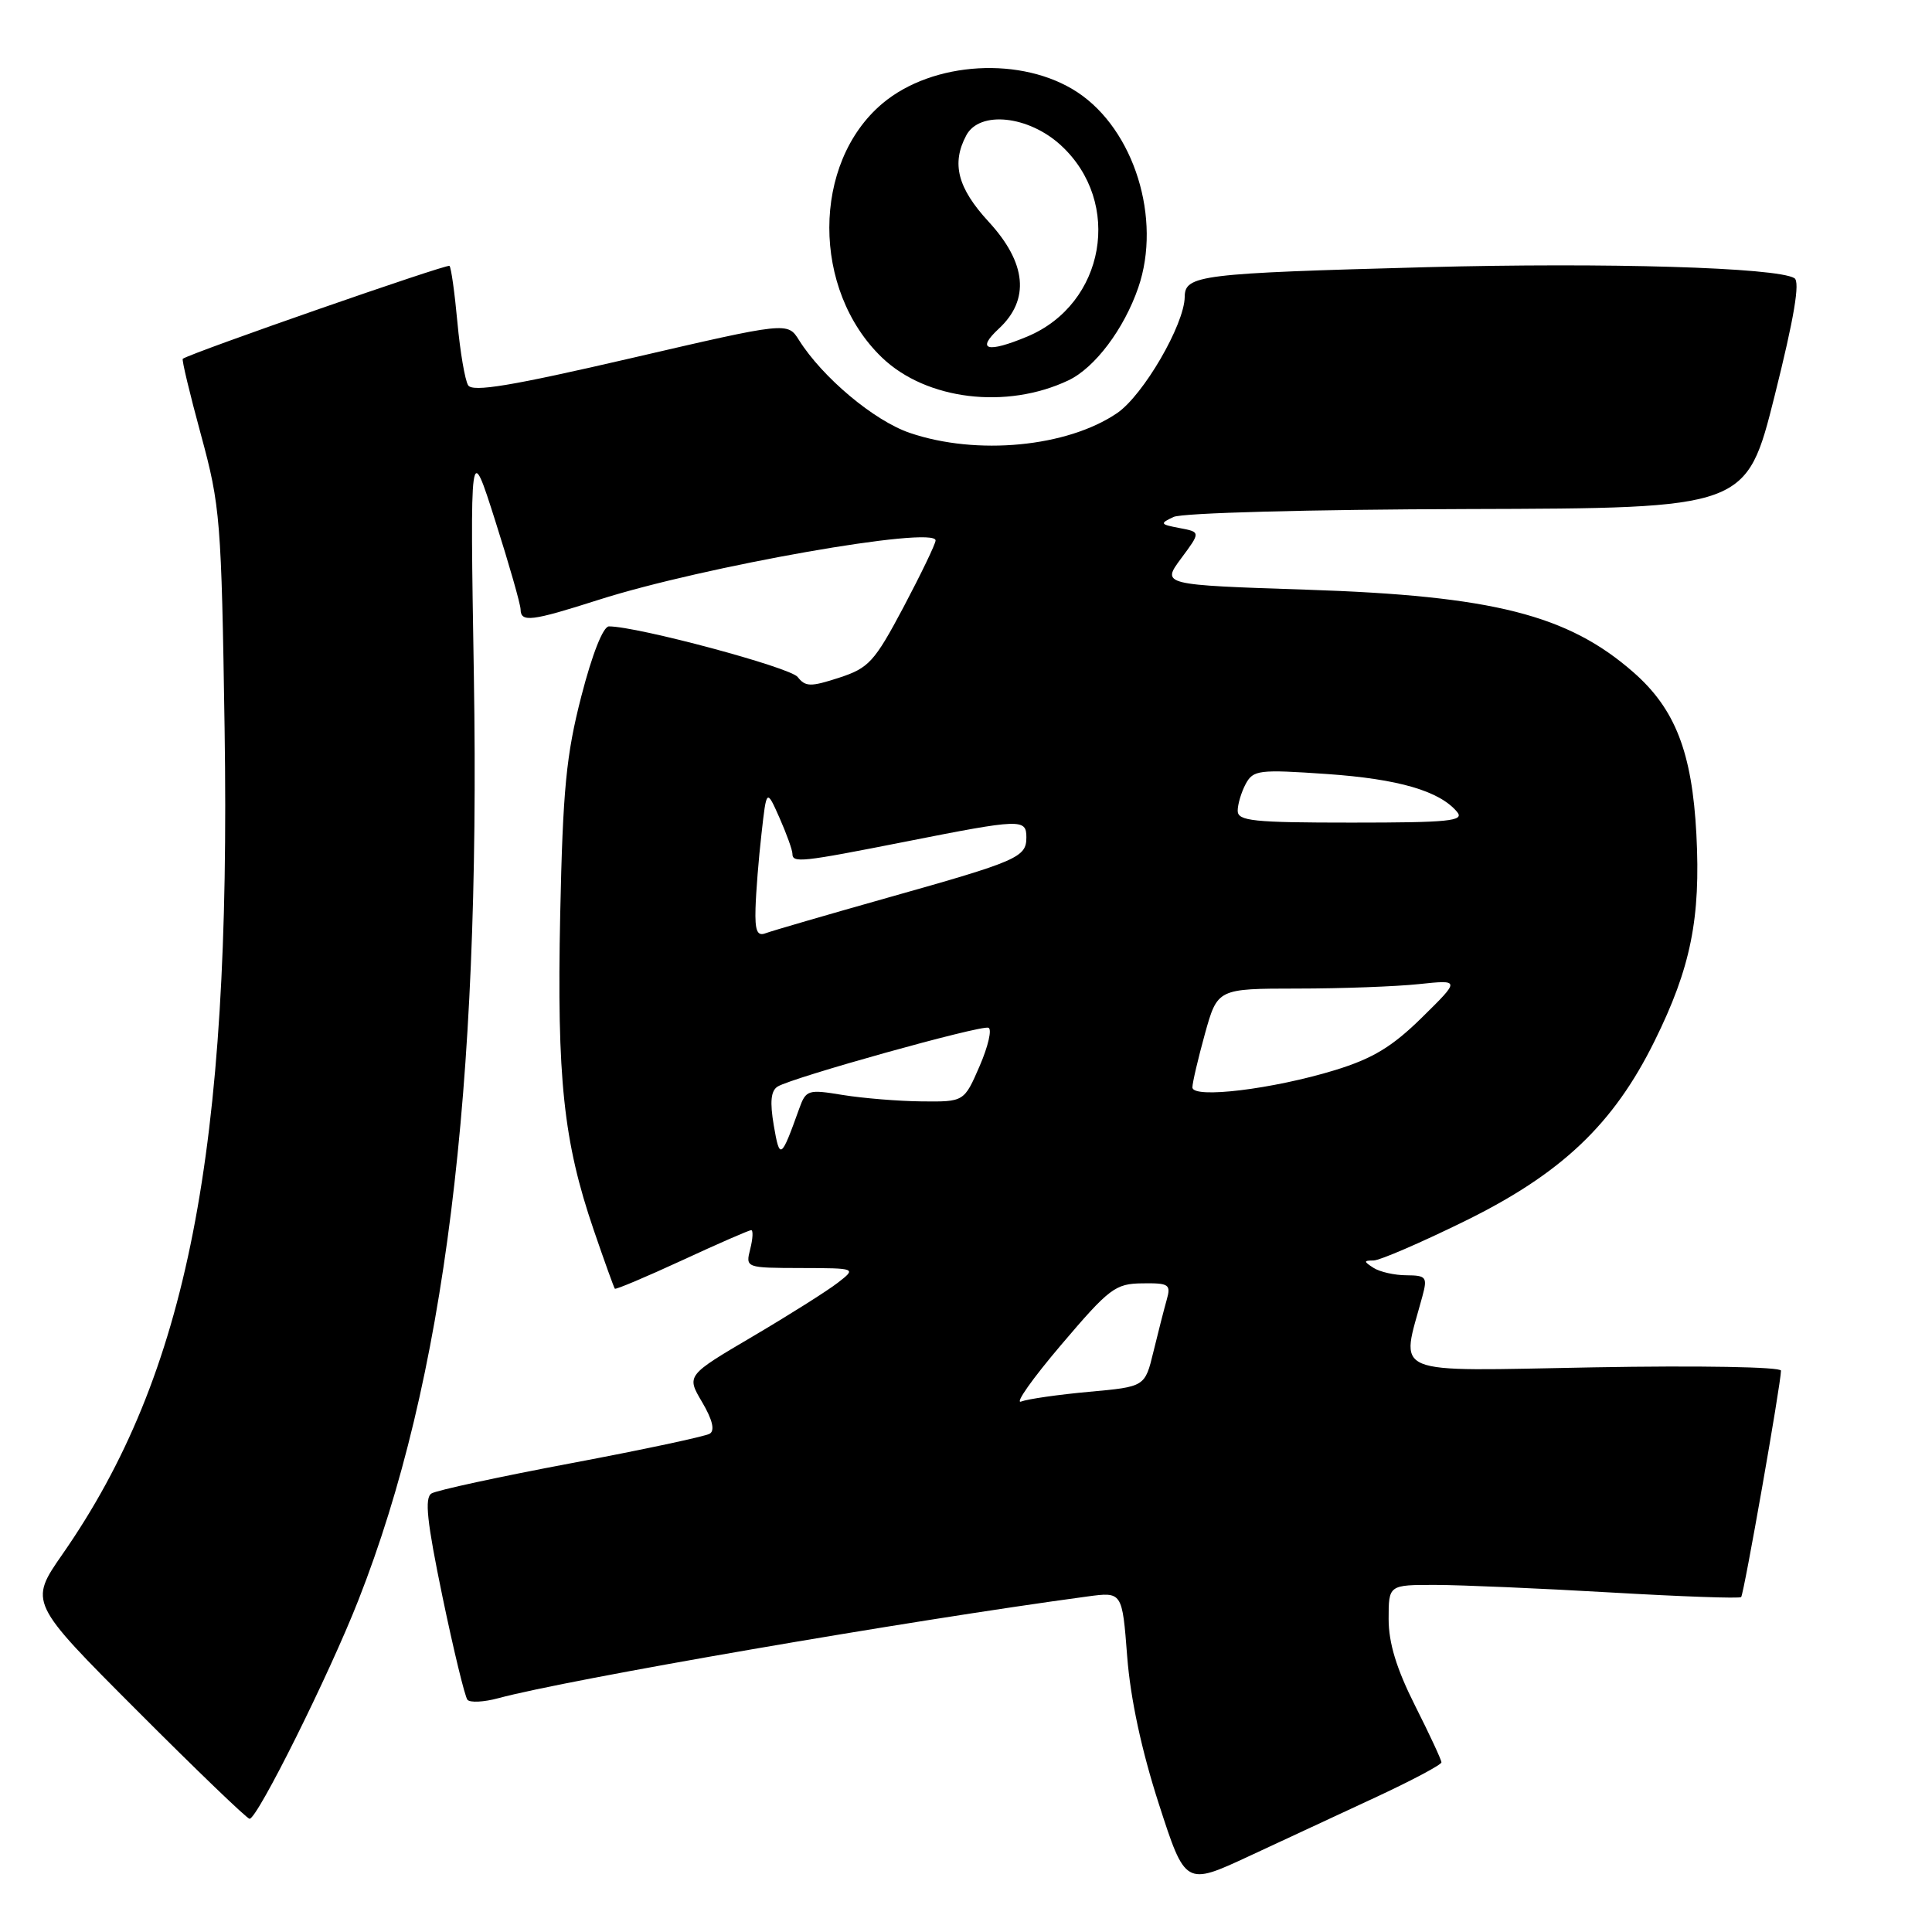 <?xml version="1.0" encoding="UTF-8" standalone="no"?>
<!DOCTYPE svg PUBLIC "-//W3C//DTD SVG 1.1//EN" "http://www.w3.org/Graphics/SVG/1.1/DTD/svg11.dtd" >
<svg xmlns="http://www.w3.org/2000/svg" xmlns:xlink="http://www.w3.org/1999/xlink" version="1.1" viewBox="0 0 256 256">
 <g >
 <path fill="currentColor"
d=" M 182.50 238.05 C 187.18 235.87 191.00 233.83 191.00 233.52 C 191.00 233.21 189.43 229.82 187.50 226.00 C 185.04 221.11 184.00 217.71 184.00 214.52 C 184.00 210.00 184.00 210.00 190.25 210.01 C 193.69 210.02 204.11 210.47 213.42 211.01 C 222.73 211.55 230.51 211.83 230.71 211.62 C 231.07 211.27 235.97 183.41 235.99 181.62 C 236.00 181.12 225.14 180.93 211.17 181.18 C 183.67 181.68 185.59 182.47 188.48 171.75 C 189.16 169.22 188.99 169.00 186.36 168.98 C 184.79 168.98 182.82 168.53 182.00 168.00 C 180.67 167.14 180.67 167.03 182.01 167.02 C 182.84 167.01 188.23 164.68 194.00 161.85 C 206.88 155.54 213.79 148.99 219.24 137.94 C 224.04 128.24 225.36 121.68 224.78 110.54 C 224.21 99.69 221.98 93.95 216.47 89.11 C 207.77 81.47 197.85 78.95 173.21 78.14 C 153.91 77.50 153.91 77.50 156.50 74.00 C 159.10 70.50 159.10 70.50 156.30 69.97 C 153.71 69.48 153.65 69.37 155.50 68.50 C 156.64 67.96 173.48 67.51 194.46 67.45 C 231.41 67.35 231.41 67.35 235.15 52.44 C 237.74 42.09 238.54 37.33 237.77 36.86 C 235.48 35.44 212.88 34.77 189.13 35.40 C 158.94 36.21 157.01 36.45 156.98 39.34 C 156.94 43.00 151.49 52.38 148.02 54.74 C 141.41 59.24 129.43 60.39 120.55 57.36 C 115.84 55.76 109.00 50.03 105.88 45.08 C 104.36 42.65 104.36 42.65 83.58 47.47 C 67.74 51.14 62.61 51.99 62.03 51.05 C 61.61 50.37 60.97 46.62 60.61 42.72 C 60.25 38.81 59.78 35.44 59.56 35.23 C 59.26 34.93 25.46 46.70 24.22 47.54 C 24.06 47.64 25.15 52.18 26.63 57.62 C 29.19 67.03 29.34 68.87 29.76 96.49 C 30.63 152.67 24.85 182.11 8.30 205.91 C 3.84 212.32 3.84 212.32 18.16 226.66 C 26.03 234.55 32.74 241.00 33.07 241.00 C 34.11 241.00 43.62 221.90 47.50 212.00 C 58.93 182.91 63.69 144.74 62.79 89.59 C 62.28 58.50 62.28 58.50 65.62 69.00 C 67.46 74.78 68.97 80.06 68.98 80.75 C 69.01 82.50 70.40 82.33 79.32 79.48 C 93.21 75.04 124.04 69.62 123.97 71.62 C 123.95 72.10 122.03 76.08 119.72 80.45 C 115.87 87.70 115.12 88.52 111.19 89.80 C 107.41 91.03 106.73 91.02 105.69 89.70 C 104.68 88.42 84.46 83.00 80.69 83.00 C 79.92 83.00 78.47 86.66 77.03 92.25 C 75.02 100.05 74.58 104.59 74.23 121.17 C 73.78 142.92 74.66 151.25 78.66 162.95 C 80.08 167.10 81.35 170.62 81.47 170.76 C 81.59 170.90 85.59 169.21 90.36 167.01 C 95.13 164.80 99.26 163.00 99.54 163.00 C 99.81 163.00 99.76 164.12 99.41 165.50 C 98.78 168.00 98.80 168.00 106.14 168.02 C 113.50 168.04 113.50 168.04 111.00 169.98 C 109.62 171.05 104.55 174.25 99.73 177.09 C 90.95 182.26 90.95 182.26 93.03 185.78 C 94.40 188.10 94.75 189.54 94.05 189.97 C 93.46 190.33 85.20 192.09 75.70 193.88 C 66.19 195.67 57.86 197.47 57.18 197.89 C 56.23 198.47 56.57 201.61 58.63 211.57 C 60.11 218.68 61.60 224.83 61.94 225.23 C 62.28 225.63 64.12 225.54 66.03 225.02 C 75.19 222.54 120.29 214.75 144.10 211.54 C 148.70 210.92 148.70 210.92 149.36 219.51 C 149.79 225.08 151.26 231.92 153.54 238.99 C 157.06 249.88 157.06 249.88 165.53 245.94 C 170.19 243.77 177.82 240.22 182.50 238.05 Z  M 141.57 50.40 C 145.07 48.74 148.94 43.60 150.83 38.10 C 153.96 29.00 150.29 17.21 142.79 12.24 C 135.49 7.41 123.61 8.09 116.93 13.71 C 107.56 21.60 107.54 38.43 116.88 47.39 C 122.74 53.00 133.36 54.29 141.57 50.40 Z  M 140.60 178.21 C 147.00 170.68 147.78 170.09 151.37 170.05 C 154.91 170.00 155.18 170.19 154.59 172.25 C 154.24 173.49 153.45 176.58 152.83 179.13 C 151.71 183.75 151.71 183.75 144.32 184.42 C 140.26 184.79 136.20 185.37 135.31 185.71 C 134.42 186.05 136.80 182.68 140.60 178.21 Z  M 102.53 149.13 C 102.00 146.00 102.14 144.53 103.05 143.97 C 104.98 142.78 129.94 135.81 130.97 136.18 C 131.47 136.35 130.94 138.64 129.81 141.25 C 127.75 146.00 127.75 146.00 122.12 145.94 C 119.03 145.91 114.33 145.52 111.67 145.09 C 107.06 144.33 106.80 144.41 105.90 146.90 C 103.49 153.62 103.32 153.73 102.53 149.13 Z  M 158.00 144.08 C 158.00 143.47 158.75 140.28 159.66 136.98 C 161.33 131.00 161.33 131.00 171.91 130.99 C 177.74 130.99 184.97 130.72 188.00 130.40 C 193.50 129.82 193.50 129.82 188.42 134.82 C 184.49 138.69 181.90 140.26 176.92 141.79 C 168.68 144.32 158.00 145.62 158.00 144.08 Z  M 100.11 120.36 C 100.17 118.24 100.52 113.80 100.90 110.50 C 101.57 104.50 101.57 104.50 103.29 108.37 C 104.23 110.50 105.00 112.64 105.00 113.12 C 105.00 114.38 106.12 114.26 120.00 111.52 C 135.31 108.49 136.00 108.47 136.00 110.96 C 136.00 113.60 134.87 114.09 117.69 118.93 C 109.55 121.23 102.23 123.36 101.44 123.66 C 100.33 124.09 100.02 123.33 100.11 120.36 Z  M 164.00 107.43 C 164.00 106.57 164.48 104.97 165.06 103.88 C 166.06 102.03 166.80 101.94 175.81 102.56 C 185.33 103.22 190.76 104.81 193.08 107.59 C 194.07 108.79 192.01 109.00 179.12 109.00 C 166.06 109.00 164.00 108.79 164.00 107.43 Z  M 132.35 43.55 C 136.49 39.71 136.03 34.84 131.00 29.38 C 126.89 24.92 126.04 21.66 128.04 17.93 C 129.80 14.63 136.28 15.31 140.57 19.25 C 148.80 26.81 146.44 40.27 136.13 44.59 C 130.81 46.81 129.29 46.39 132.35 43.55 Z "/>
</g>
</svg>